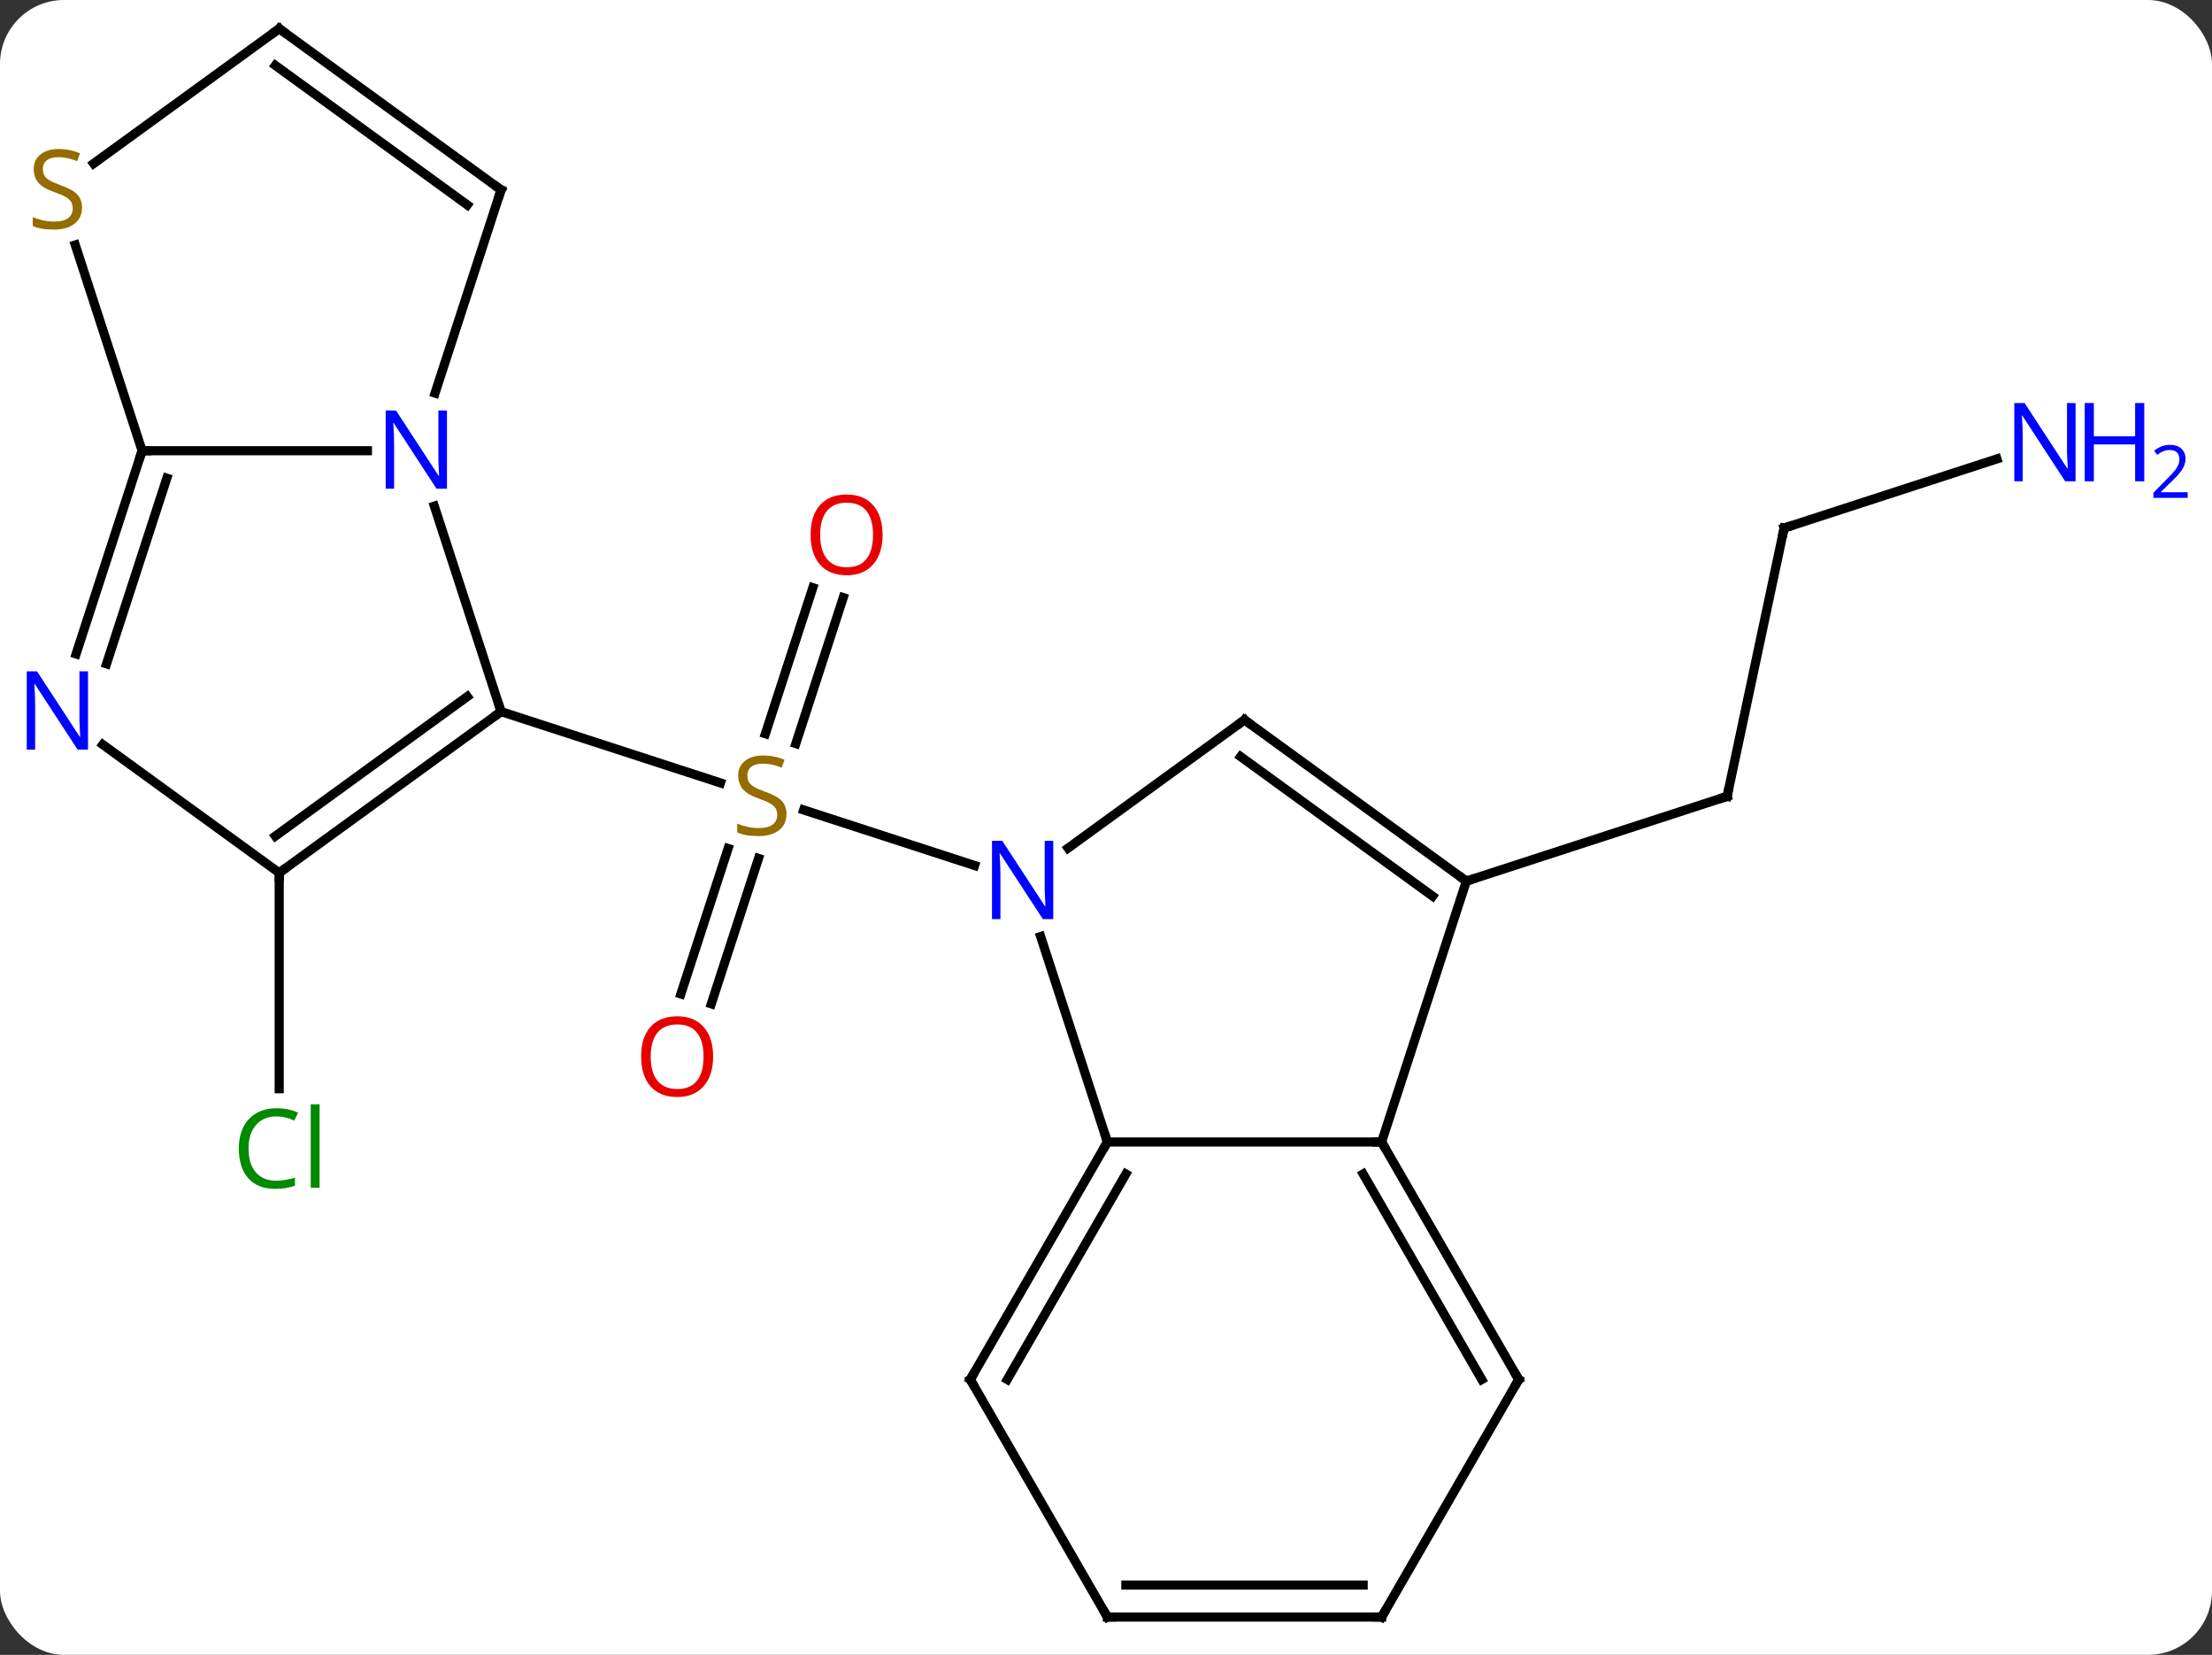 <svg width="242" viewBox="0 0 242 181" style="fill-opacity:1; color-rendering:auto; color-interpolation:auto; text-rendering:auto; stroke:black; stroke-linecap:square; stroke-miterlimit:10; shape-rendering:auto; stroke-opacity:1; fill:black; stroke-dasharray:none; font-weight:normal; stroke-width:1; font-family:'Open Sans'; font-style:normal; stroke-linejoin:miter; font-size:12; stroke-dashoffset:0; image-rendering:auto;" height="181" class="cas-substance-image" xmlns:xlink="http://www.w3.org/1999/xlink" xmlns="http://www.w3.org/2000/svg"><rect x="0" y="0" width="242" height="181" fill="#333333" stroke="none"/><svg class="cas-substance-single-component"><rect y="0" x="0" width="242" stroke="none" ry="7" rx="7" height="181" fill="white" class="cas-substance-group"/><svg y="0" x="0" width="242" viewBox="0 0 242 181" style="fill:black;" height="181" class="cas-substance-single-component-image"><svg><g><g transform="translate(115,90)" style="text-rendering:geometricPrecision; color-rendering:optimizeQuality; color-interpolation:linearRGB; stroke-linecap:butt; image-rendering:optimizeQuality;"><line y2="18.716" y1="2.807" x2="-40.512" x1="-35.344" style="fill:none;"/><line y2="19.797" y1="3.889" x2="-37.183" x1="-32.015" style="fill:none;"/><line y2="-24.637" y1="-8.669" x2="-22.747" x1="-27.935" style="fill:none;"/><line y2="-25.718" y1="-9.75" x2="-26.076" x1="-31.264" style="fill:none;"/><line y2="4.665" y1="-1.412" x2="-8.374" x1="-27.077" style="fill:none;"/><line y2="-12.168" y1="-4.37" x2="-60.183" x1="-36.181" style="fill:none;"/><line y2="-32.244" y1="-2.898" x2="80.19" x1="73.953" style="fill:none;"/><line y2="6.372" y1="-2.898" x2="45.423" x1="73.953" style="fill:none;"/><line y2="-39.807" y1="-32.244" x2="103.469" x1="80.19" style="fill:none;"/><line y2="5.466" y1="29.08" x2="-84.453" x1="-84.453" style="fill:none;"/><line y2="12.43" y1="34.905" x2="-1.151" x1="6.153" style="fill:none;"/><line y2="34.905" y1="34.905" x2="36.153" x1="6.153" style="fill:none;"/><line y2="60.885" y1="34.905" x2="-8.847" x1="6.153" style="fill:none;"/><line y2="60.885" y1="38.405" x2="-4.806" x1="8.174" style="fill:none;"/><line y2="-11.262" y1="2.762" x2="21.153" x1="1.85" style="fill:none;"/><line y2="6.372" y1="34.905" x2="45.423" x1="36.153" style="fill:none;"/><line y2="60.885" y1="34.905" x2="51.153" x1="36.153" style="fill:none;"/><line y2="60.885" y1="38.405" x2="47.111" x1="34.132" style="fill:none;"/><line y2="86.865" y1="60.885" x2="6.153" x1="-8.847" style="fill:none;"/><line y2="6.372" y1="-11.262" x2="45.423" x1="21.153" style="fill:none;"/><line y2="8.016" y1="-7.243" x2="41.731" x1="20.73" style="fill:none;"/><line y2="86.865" y1="60.885" x2="36.153" x1="51.153" style="fill:none;"/><line y2="86.865" y1="86.865" x2="36.153" x1="6.153" style="fill:none;"/><line y2="83.365" y1="83.365" x2="34.132" x1="8.174" style="fill:none;"/><line y2="-34.643" y1="-12.168" x2="-67.485" x1="-60.183" style="fill:none;"/><line y2="5.466" y1="-12.168" x2="-84.453" x1="-60.183" style="fill:none;"/><line y2="1.447" y1="-13.812" x2="-84.876" x1="-63.875" style="fill:none;"/><line y2="-40.701" y1="-40.701" x2="-99.453" x1="-74.805" style="fill:none;"/><line y2="-69.231" y1="-47.009" x2="-60.183" x1="-67.403" style="fill:none;"/><line y2="-8.557" y1="5.466" x2="-103.753" x1="-84.453" style="fill:none;"/><line y2="-18.476" y1="-40.701" x2="-106.674" x1="-99.453" style="fill:none;"/><line y2="-17.395" y1="-37.698" x2="-103.345" x1="-96.749" style="fill:none;"/><line y2="-63.207" y1="-40.701" x2="-106.766" x1="-99.453" style="fill:none;"/><line y2="-86.865" y1="-69.231" x2="-84.453" x1="-60.183" style="fill:none;"/><line y2="-82.846" y1="-67.587" x2="-84.876" x1="-63.875" style="fill:none;"/><line y2="-86.865" y1="-72.111" x2="-84.453" x1="-104.759" style="fill:none;"/></g><g transform="translate(115,90)" style="fill:rgb(148,108,0); text-rendering:geometricPrecision; color-rendering:optimizeQuality; image-rendering:optimizeQuality; font-family:'Open Sans'; stroke:rgb(148,108,0); color-interpolation:linearRGB;"><path style="stroke:none;" d="M-28.955 -0.961 Q-28.955 0.165 -29.775 0.805 Q-30.595 1.446 -32.002 1.446 Q-33.533 1.446 -34.345 1.04 L-34.345 0.086 Q-33.814 0.305 -33.197 0.438 Q-32.58 0.571 -31.97 0.571 Q-30.97 0.571 -30.47 0.188 Q-29.97 -0.195 -29.97 -0.867 Q-29.97 -1.304 -30.15 -1.593 Q-30.33 -1.882 -30.744 -2.125 Q-31.158 -2.367 -32.017 -2.664 Q-33.205 -3.086 -33.72 -3.671 Q-34.236 -4.257 -34.236 -5.21 Q-34.236 -6.195 -33.494 -6.781 Q-32.752 -7.367 -31.517 -7.367 Q-30.252 -7.367 -29.173 -6.898 L-29.486 -6.039 Q-30.548 -6.476 -31.548 -6.476 Q-32.345 -6.476 -32.791 -6.14 Q-33.236 -5.804 -33.236 -5.195 Q-33.236 -4.757 -33.072 -4.468 Q-32.908 -4.179 -32.517 -3.945 Q-32.127 -3.711 -31.314 -3.414 Q-29.97 -2.945 -29.462 -2.39 Q-28.955 -1.835 -28.955 -0.961 Z"/><path style="fill:rgb(230,0,0); stroke:none;" d="M-36.983 25.565 Q-36.983 27.627 -38.022 28.807 Q-39.061 29.987 -40.904 29.987 Q-42.795 29.987 -43.826 28.823 Q-44.858 27.658 -44.858 25.549 Q-44.858 23.455 -43.826 22.307 Q-42.795 21.158 -40.904 21.158 Q-39.045 21.158 -38.014 22.33 Q-36.983 23.502 -36.983 25.565 ZM-43.811 25.565 Q-43.811 27.299 -43.068 28.205 Q-42.326 29.112 -40.904 29.112 Q-39.483 29.112 -38.756 28.213 Q-38.029 27.315 -38.029 25.565 Q-38.029 23.83 -38.756 22.94 Q-39.483 22.049 -40.904 22.049 Q-42.326 22.049 -43.068 22.948 Q-43.811 23.846 -43.811 25.565 Z"/><path style="fill:rgb(230,0,0); stroke:none;" d="M-18.442 -31.501 Q-18.442 -29.439 -19.482 -28.259 Q-20.521 -27.079 -22.364 -27.079 Q-24.255 -27.079 -25.286 -28.244 Q-26.317 -29.408 -26.317 -31.517 Q-26.317 -33.611 -25.286 -34.759 Q-24.255 -35.908 -22.364 -35.908 Q-20.505 -35.908 -19.474 -34.736 Q-18.442 -33.564 -18.442 -31.501 ZM-25.271 -31.501 Q-25.271 -29.767 -24.528 -28.861 Q-23.786 -27.954 -22.364 -27.954 Q-20.942 -27.954 -20.216 -28.853 Q-19.489 -29.751 -19.489 -31.501 Q-19.489 -33.236 -20.216 -34.126 Q-20.942 -35.017 -22.364 -35.017 Q-23.786 -35.017 -24.528 -34.118 Q-25.271 -33.22 -25.271 -31.501 Z"/></g><g transform="translate(115,90)" style="stroke-linecap:butt; text-rendering:geometricPrecision; color-rendering:optimizeQuality; image-rendering:optimizeQuality; font-family:'Open Sans'; color-interpolation:linearRGB; stroke-miterlimit:5;"><path style="fill:none;" d="M74.057 -3.387 L73.953 -2.898 L73.478 -2.744"/><path style="fill:none;" d="M80.086 -31.755 L80.19 -32.244 L80.665 -32.398"/><path style="fill:rgb(0,5,255); stroke:none;" d="M112.075 -37.358 L110.934 -37.358 L106.246 -44.545 L106.2 -44.545 Q106.293 -43.28 106.293 -42.233 L106.293 -37.358 L105.371 -37.358 L105.371 -45.92 L106.496 -45.92 L111.168 -38.764 L111.215 -38.764 Q111.215 -38.92 111.168 -39.78 Q111.121 -40.639 111.137 -41.014 L111.137 -45.92 L112.075 -45.92 L112.075 -37.358 Z"/><path style="fill:rgb(0,5,255); stroke:none;" d="M119.59 -37.358 L118.59 -37.358 L118.59 -41.389 L114.075 -41.389 L114.075 -37.358 L113.075 -37.358 L113.075 -45.92 L114.075 -45.92 L114.075 -42.28 L118.59 -42.28 L118.59 -45.92 L119.59 -45.92 L119.59 -37.358 Z"/><path style="fill:rgb(0,5,255); stroke:none;" d="M124.34 -35.548 L120.59 -35.548 L120.59 -36.111 L122.09 -37.627 Q122.778 -38.314 122.996 -38.611 Q123.215 -38.908 123.325 -39.189 Q123.434 -39.47 123.434 -39.798 Q123.434 -40.252 123.16 -40.517 Q122.887 -40.783 122.387 -40.783 Q122.043 -40.783 121.723 -40.666 Q121.403 -40.548 121.012 -40.252 L120.668 -40.689 Q121.45 -41.345 122.387 -41.345 Q123.184 -41.345 123.645 -40.931 Q124.106 -40.517 124.106 -39.83 Q124.106 -39.283 123.801 -38.752 Q123.496 -38.22 122.653 -37.408 L121.403 -36.189 L121.403 -36.158 L124.34 -36.158 L124.34 -35.548 Z"/><path style="fill:rgb(0,138,0); stroke:none;" d="M-84.762 32.107 Q-86.168 32.107 -86.988 33.044 Q-87.808 33.982 -87.808 35.622 Q-87.808 37.294 -87.019 38.216 Q-86.23 39.138 -84.777 39.138 Q-83.871 39.138 -82.73 38.81 L-82.73 39.685 Q-83.621 40.029 -84.918 40.029 Q-86.808 40.029 -87.84 38.872 Q-88.871 37.716 -88.871 35.607 Q-88.871 34.279 -88.379 33.286 Q-87.887 32.294 -86.949 31.755 Q-86.012 31.216 -84.746 31.216 Q-83.402 31.216 -82.387 31.7 L-82.808 32.56 Q-83.793 32.107 -84.762 32.107 ZM-80.035 39.904 L-81.004 39.904 L-81.004 30.779 L-80.035 30.779 L-80.035 39.904 Z"/><path style="fill:none;" d="M5.903 35.338 L6.153 34.905 L5.998 34.429"/><path style="fill:rgb(0,5,255); stroke:none;" d="M0.232 10.528 L-0.909 10.528 L-5.597 3.341 L-5.643 3.341 Q-5.55 4.606 -5.55 5.653 L-5.55 10.528 L-6.472 10.528 L-6.472 1.966 L-5.347 1.966 L-0.675 9.122 L-0.628 9.122 Q-0.628 8.966 -0.675 8.106 Q-0.722 7.247 -0.706 6.872 L-0.706 1.966 L0.232 1.966 L0.232 10.528 Z"/><path style="fill:none;" d="M36.403 35.338 L36.153 34.905 L35.653 34.905"/><path style="fill:none;" d="M-8.597 60.452 L-8.847 60.885 L-8.597 61.318"/><path style="fill:none;" d="M20.748 -10.968 L21.153 -11.262 L21.558 -10.968"/><path style="fill:none;" d="M45.019 6.078 L45.423 6.372 L45.898 6.218"/><path style="fill:none;" d="M50.903 60.452 L51.153 60.885 L50.903 61.318"/><path style="fill:none;" d="M5.903 86.432 L6.153 86.865 L6.653 86.865"/><path style="fill:none;" d="M36.403 86.432 L36.153 86.865 L35.653 86.865"/><path style="fill:none;" d="M-60.587 -11.874 L-60.183 -12.168 L-60.337 -12.643"/><path style="fill:rgb(0,5,255); stroke:none;" d="M-66.101 -36.545 L-67.242 -36.545 L-71.93 -43.732 L-71.976 -43.732 Q-71.883 -42.467 -71.883 -41.42 L-71.883 -36.545 L-72.805 -36.545 L-72.805 -45.107 L-71.68 -45.107 L-67.008 -37.951 L-66.961 -37.951 Q-66.961 -38.107 -67.008 -38.967 Q-67.055 -39.826 -67.039 -40.201 L-67.039 -45.107 L-66.101 -45.107 L-66.101 -36.545 Z"/><path style="fill:none;" d="M-84.049 5.172 L-84.453 5.466 L-84.453 5.966"/><path style="fill:none;" d="M-99.608 -40.225 L-99.453 -40.701 L-98.953 -40.701"/><path style="fill:none;" d="M-60.337 -68.755 L-60.183 -69.231 L-60.587 -69.525"/><path style="fill:rgb(0,5,255); stroke:none;" d="M-105.371 -8.012 L-106.512 -8.012 L-111.2 -15.199 L-111.246 -15.199 Q-111.153 -13.934 -111.153 -12.887 L-111.153 -8.012 L-112.075 -8.012 L-112.075 -16.574 L-110.95 -16.574 L-106.278 -9.418 L-106.231 -9.418 Q-106.231 -9.574 -106.278 -10.434 Q-106.325 -11.293 -106.309 -11.668 L-106.309 -16.574 L-105.371 -16.574 L-105.371 -8.012 Z"/><path style="fill:rgb(148,108,0); stroke:none;" d="M-106.028 -67.293 Q-106.028 -66.168 -106.848 -65.528 Q-107.668 -64.887 -109.075 -64.887 Q-110.606 -64.887 -111.418 -65.293 L-111.418 -66.247 Q-110.887 -66.028 -110.27 -65.895 Q-109.653 -65.762 -109.043 -65.762 Q-108.043 -65.762 -107.543 -66.145 Q-107.043 -66.528 -107.043 -67.2 Q-107.043 -67.637 -107.223 -67.926 Q-107.403 -68.215 -107.817 -68.458 Q-108.231 -68.7 -109.09 -68.997 Q-110.278 -69.418 -110.793 -70.004 Q-111.309 -70.59 -111.309 -71.543 Q-111.309 -72.528 -110.567 -73.114 Q-109.825 -73.7 -108.59 -73.7 Q-107.325 -73.7 -106.246 -73.231 L-106.559 -72.372 Q-107.621 -72.809 -108.621 -72.809 Q-109.418 -72.809 -109.864 -72.473 Q-110.309 -72.137 -110.309 -71.528 Q-110.309 -71.09 -110.145 -70.801 Q-109.981 -70.512 -109.59 -70.278 Q-109.2 -70.043 -108.387 -69.747 Q-107.043 -69.278 -106.535 -68.723 Q-106.028 -68.168 -106.028 -67.293 Z"/><path style="fill:none;" d="M-84.049 -86.571 L-84.453 -86.865 L-84.858 -86.571"/></g></g></svg></svg></svg></svg>
